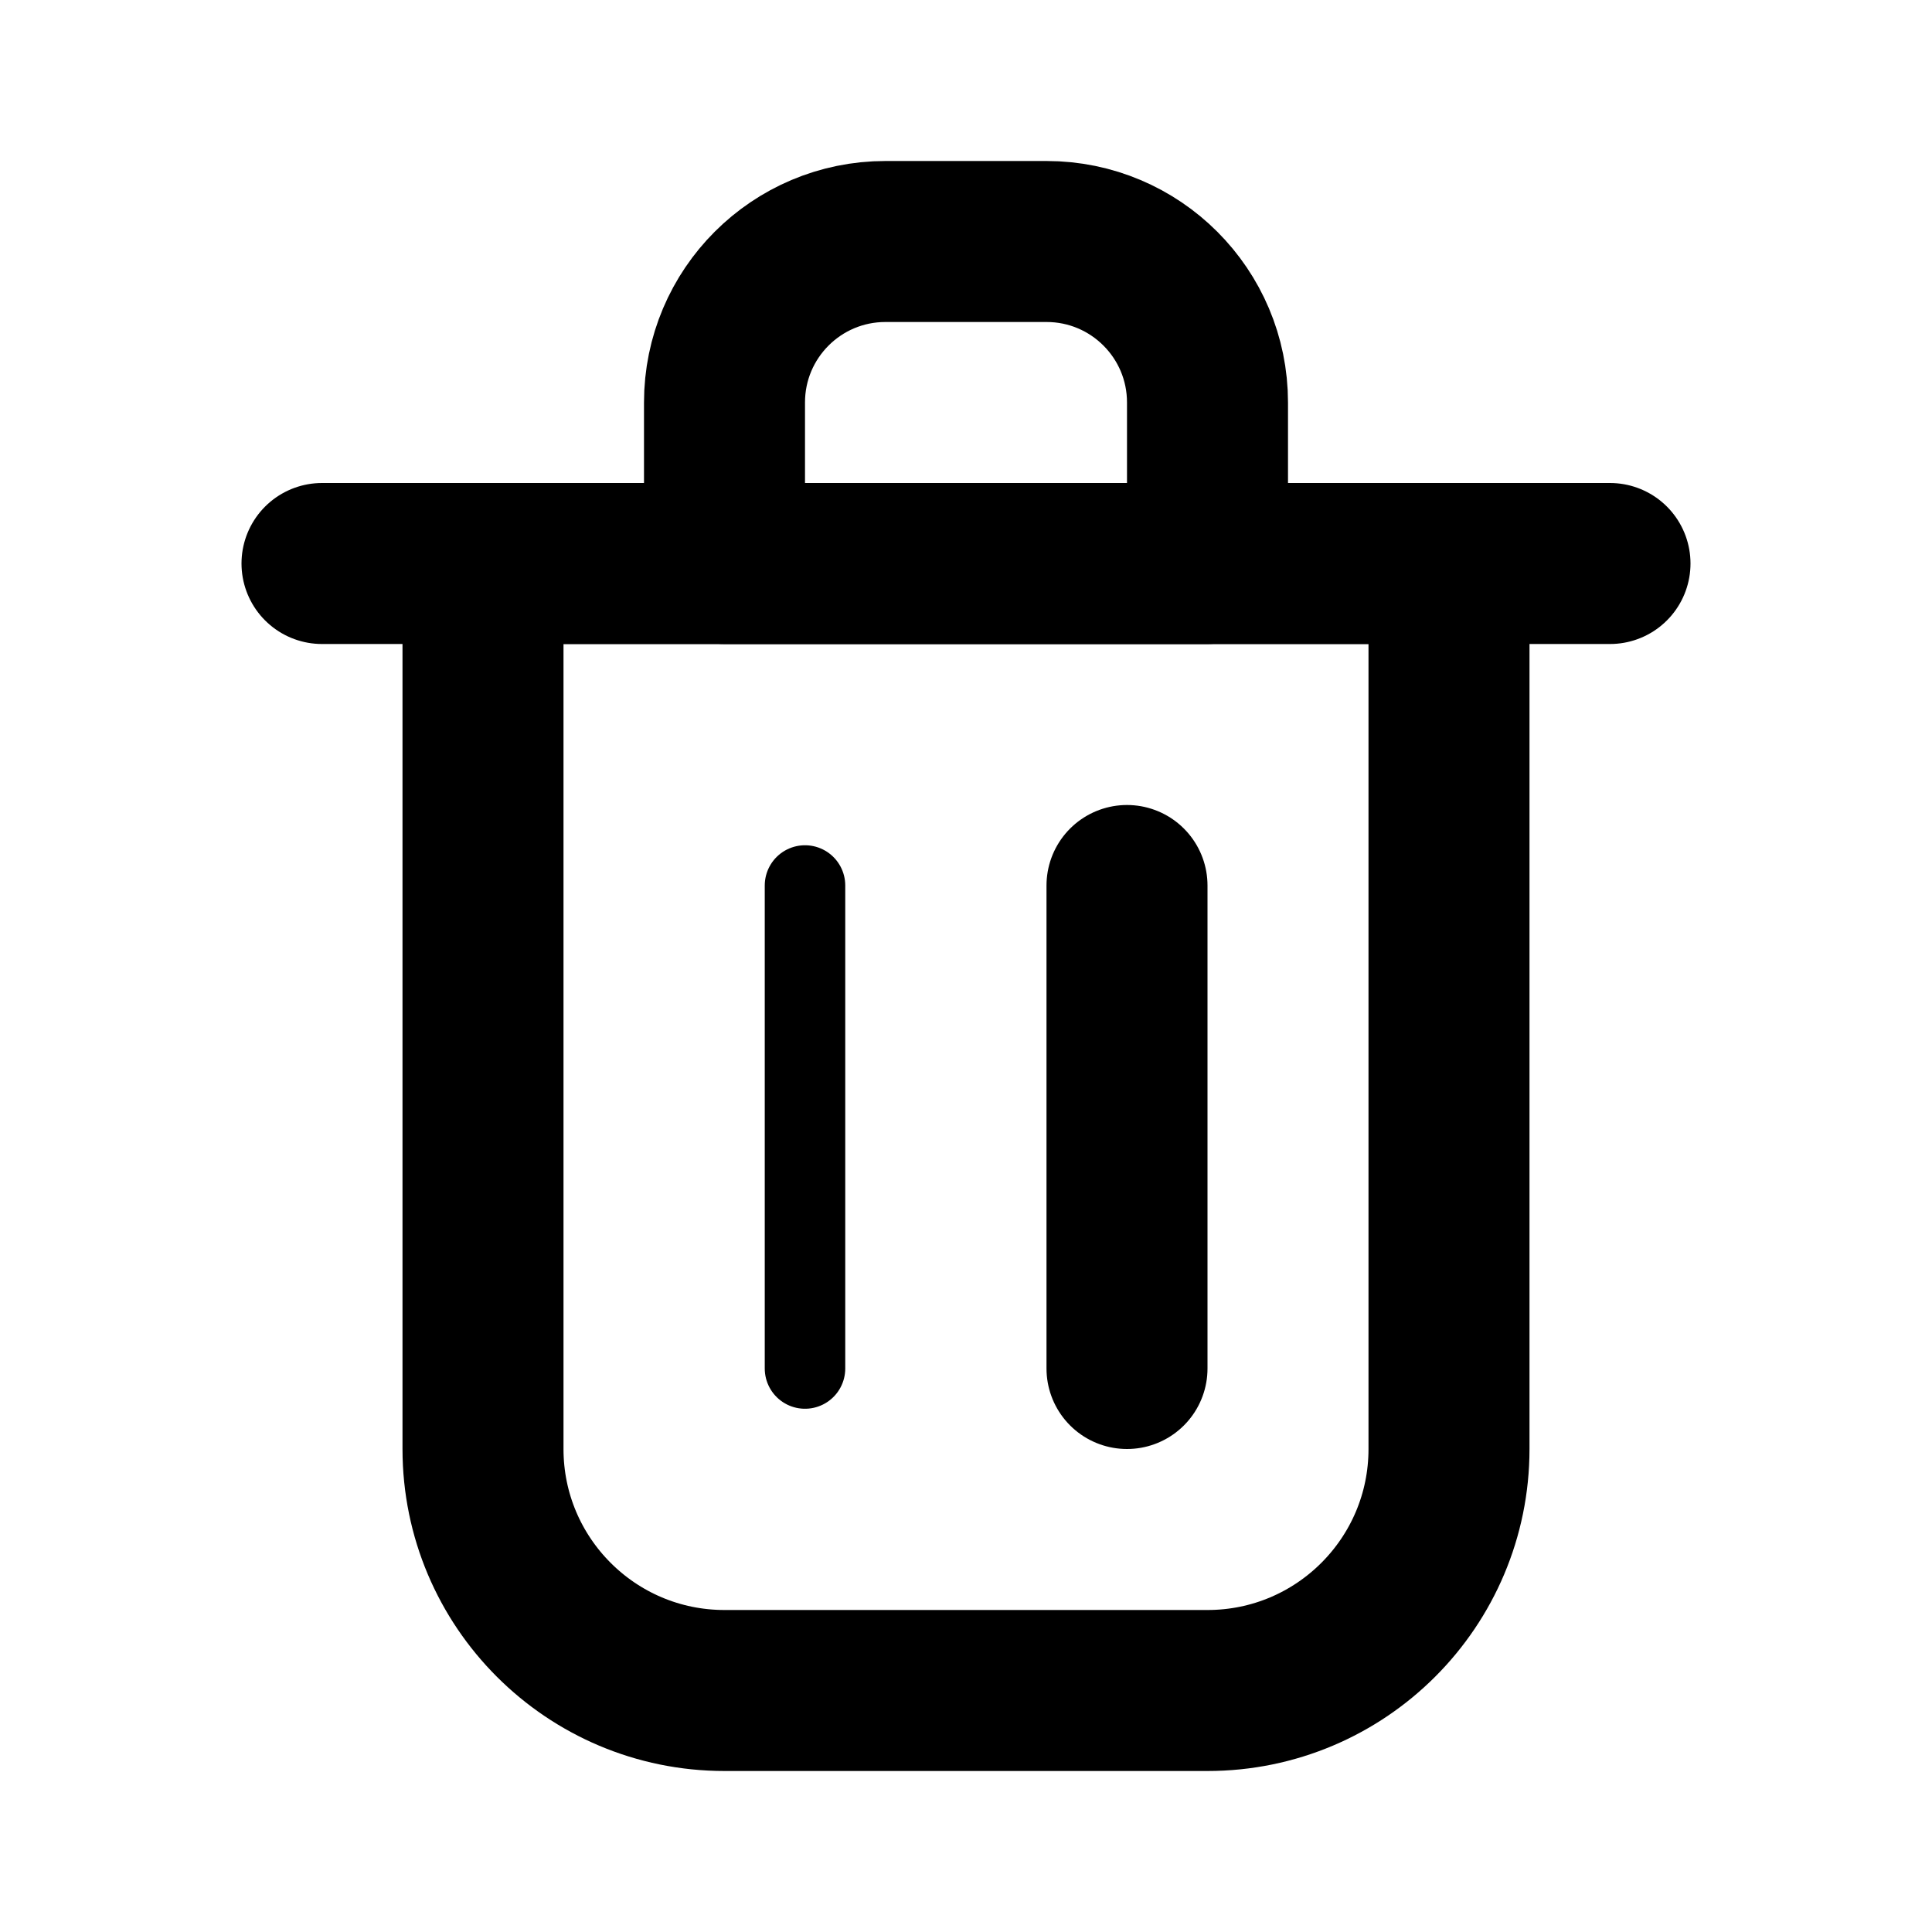 <svg viewBox="0 0 24 24" height="32" width="32" fill="none" xmlns="http://www.w3.org/2000/svg" class="icon-img">
  <g id="SVGRepo_iconCarrier">
    <path d="M10 11V17" stroke="#000000" stroke-width="1" stroke-linecap="round" stroke-linejoin="round" class="icon-img"></path>
    <path d="M14 11V17" stroke="#000000" stroke-width="2" stroke-linecap="round" stroke-linejoin="round" class="icon-img"></path>
    <path d="M4 7H20" stroke="#000000" stroke-width="2" stroke-linecap="round" stroke-linejoin="round " class="icon-img"></path>
    <path d="M6 7H12H18V18C18 19.657 16.657 21 15 21H9C7.343 21 6 19.657 6 18V7Z" stroke="#000000" stroke-width="2" stroke-linecap="round" stroke-linejoin="round" class="icon-img"></path>
    <path d="M9 5C9 3.895 9.895 3 11 3H13C14.105 3 15 3.895 15 5V7H9V5Z" stroke="#000000" stroke-width="2" stroke-linecap="round" stroke-linejoin="round" class="icon-img"></path>
  </g>
</svg>
